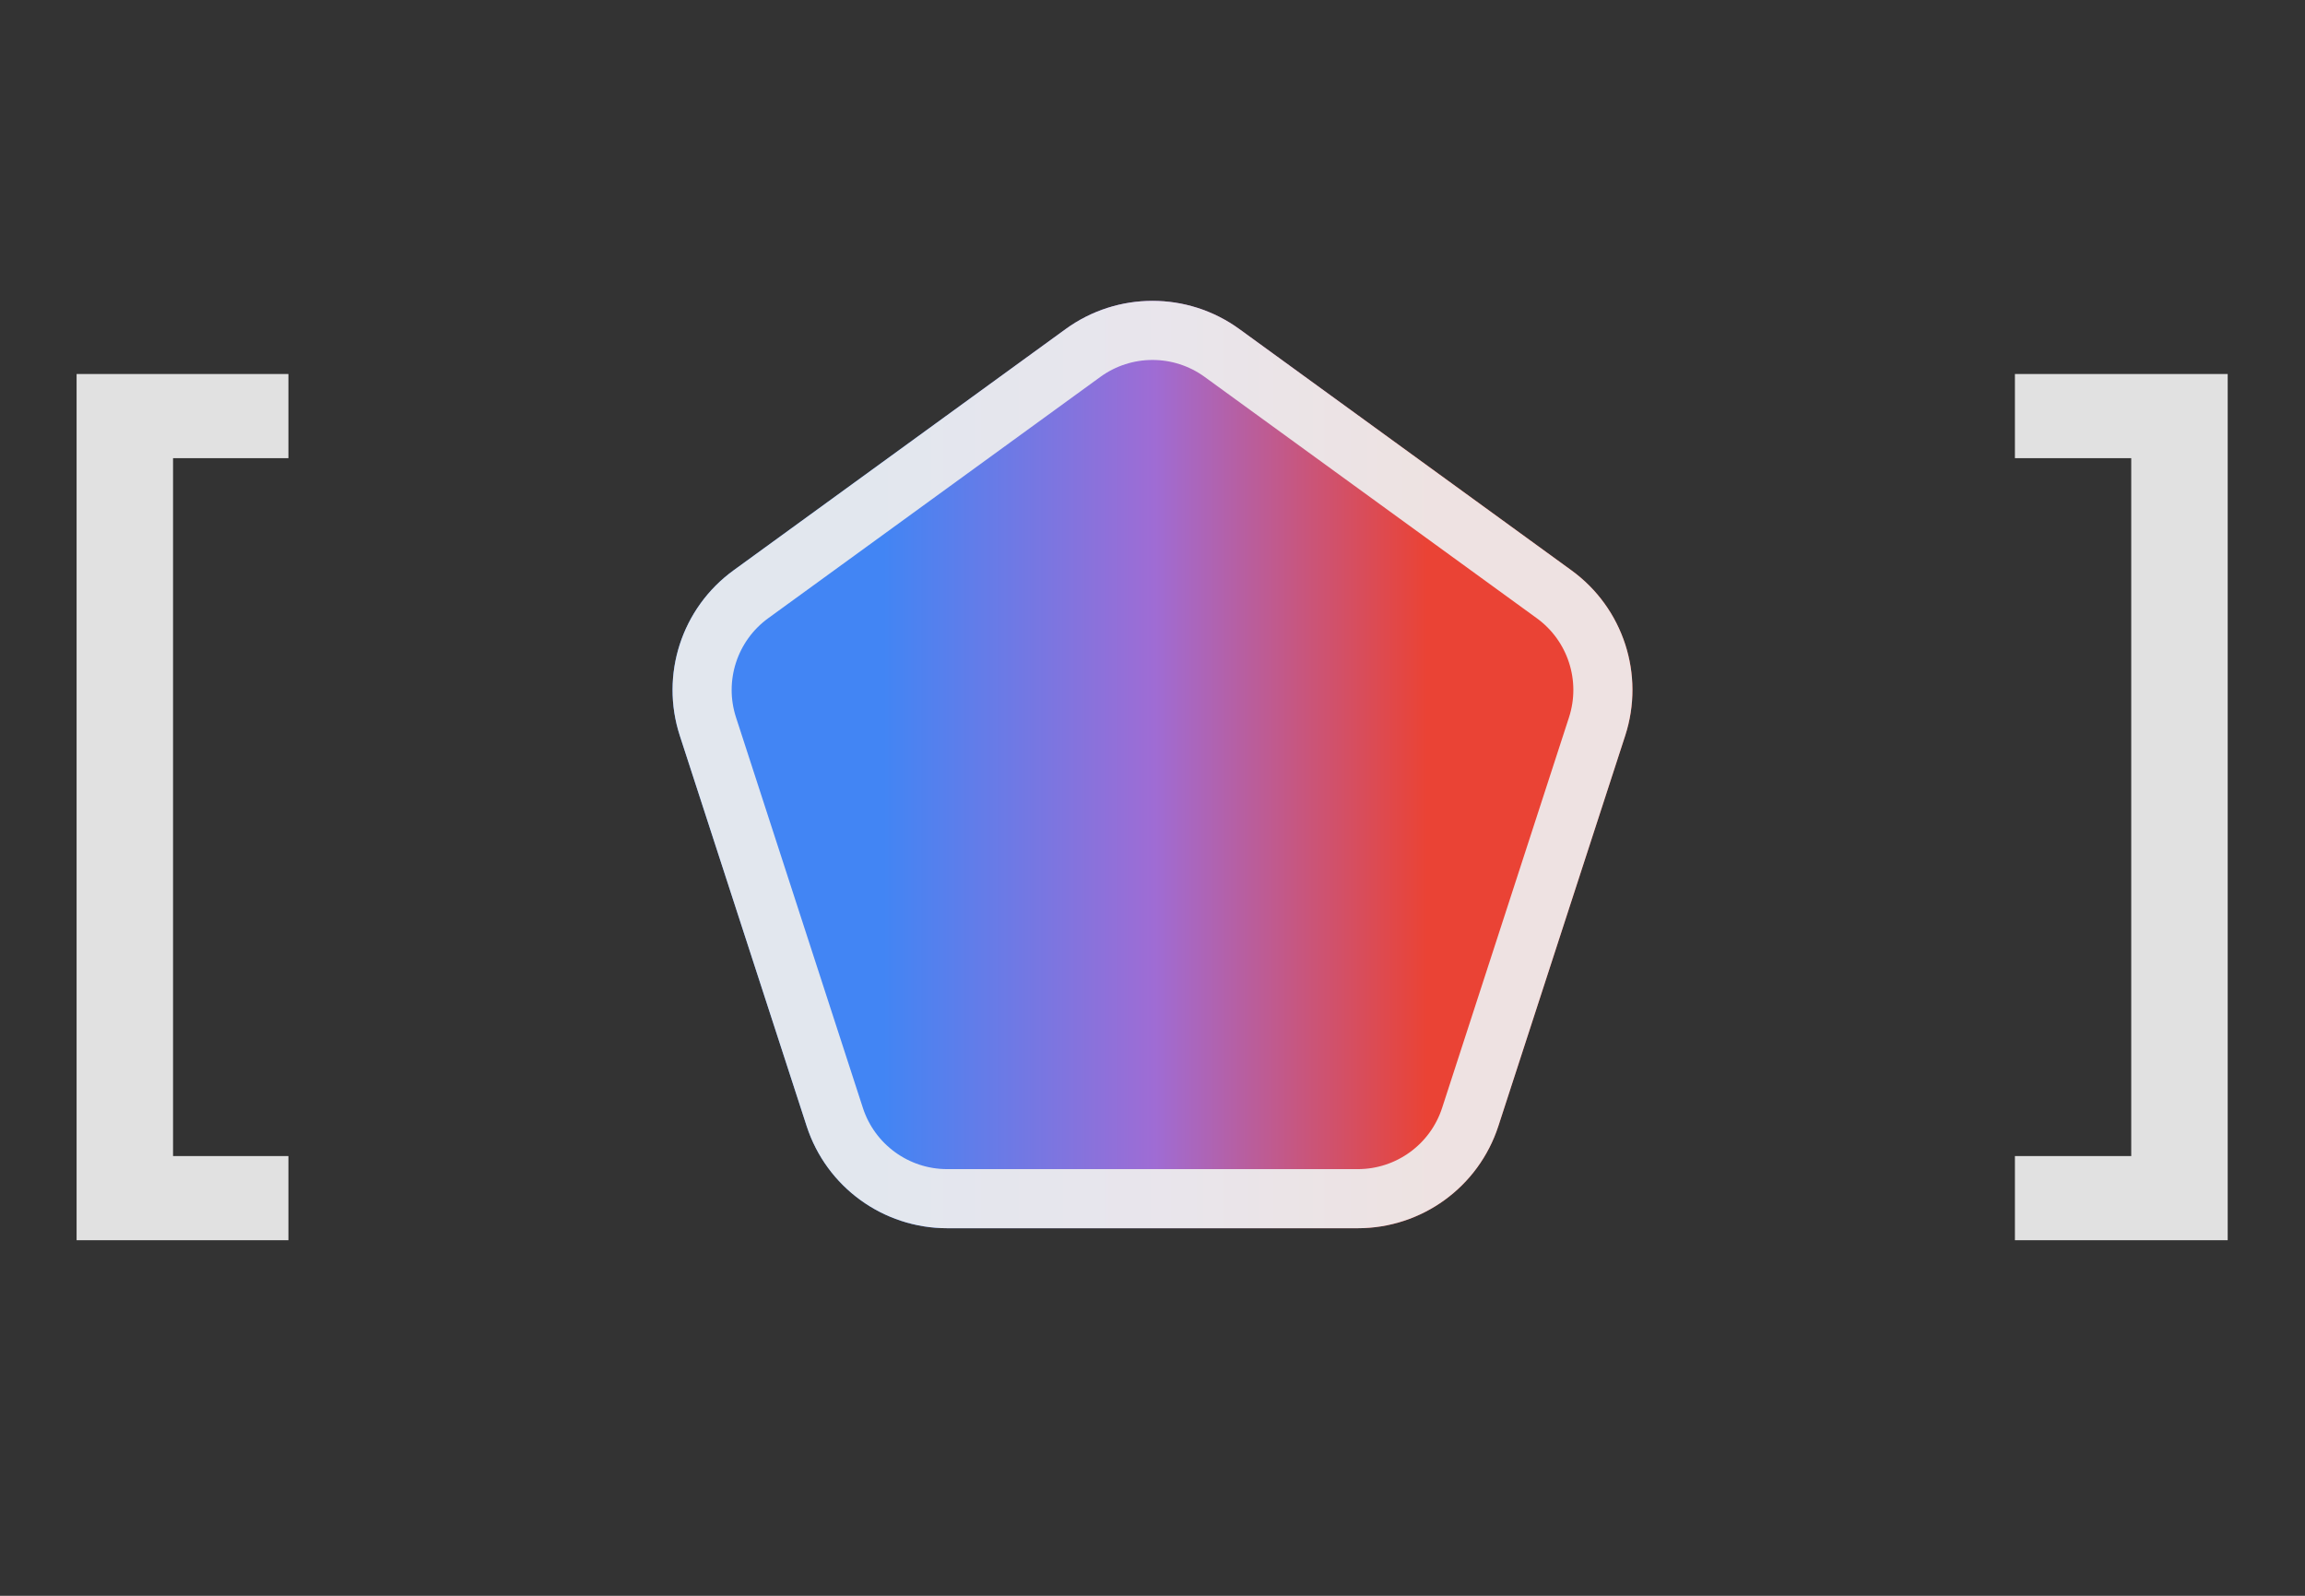 <svg width="78" height="54" viewBox="0 0 78 54" fill="none" xmlns="http://www.w3.org/2000/svg">
<rect x="0" y="0" width="78" height="54" fill="#333333" stroke="none"/>
<path d="M2.592 12.656H9.76V15.504H5.856V39.12H9.76V41.968H2.592V12.656Z" fill="#EEEEEE" fill-opacity="0.933"/>
<path d="M68.184 39.12H72.12V15.504H68.184V12.656H75.384V41.968H68.184V39.12Z" fill="#EEEEEE" fill-opacity="0.933"/>
<path d="M36.061 11.135C37.813 9.862 40.187 9.862 41.939 11.135L53.18 19.302C54.932 20.576 55.666 22.832 54.996 24.893L50.703 38.107C50.033 40.167 48.114 41.562 45.947 41.562H32.053C29.886 41.562 27.967 40.167 27.297 38.107L23.004 24.893C22.334 22.832 23.067 20.576 24.82 19.302L36.061 11.135Z" fill="url(#paint0_linear_664_94)"/>
<path d="M36.649 11.944C38.051 10.926 39.949 10.926 41.351 11.944L52.592 20.111C53.994 21.13 54.581 22.936 54.045 24.584L49.752 37.798C49.216 39.447 47.68 40.562 45.947 40.562H32.053C30.32 40.562 28.784 39.447 28.248 37.798L23.955 24.584C23.419 22.936 24.006 21.13 25.408 20.111L36.649 11.944Z" stroke="#EEEEEE" stroke-opacity="0.933" stroke-width="2"/>
<defs>
<linearGradient id="paint0_linear_664_94" x1="21" y1="27" x2="57" y2="27" gradientUnits="userSpaceOnUse">
<stop stop-color="#4285F4"/>
<stop offset="0.247" stop-color="#4285F4"/>
<stop offset="0.502" stop-color="#9F6CD4"/>
<stop offset="0.758" stop-color="#EA4335"/>
<stop offset="1" stop-color="#EA4335"/>
</linearGradient>
</defs>
</svg>
